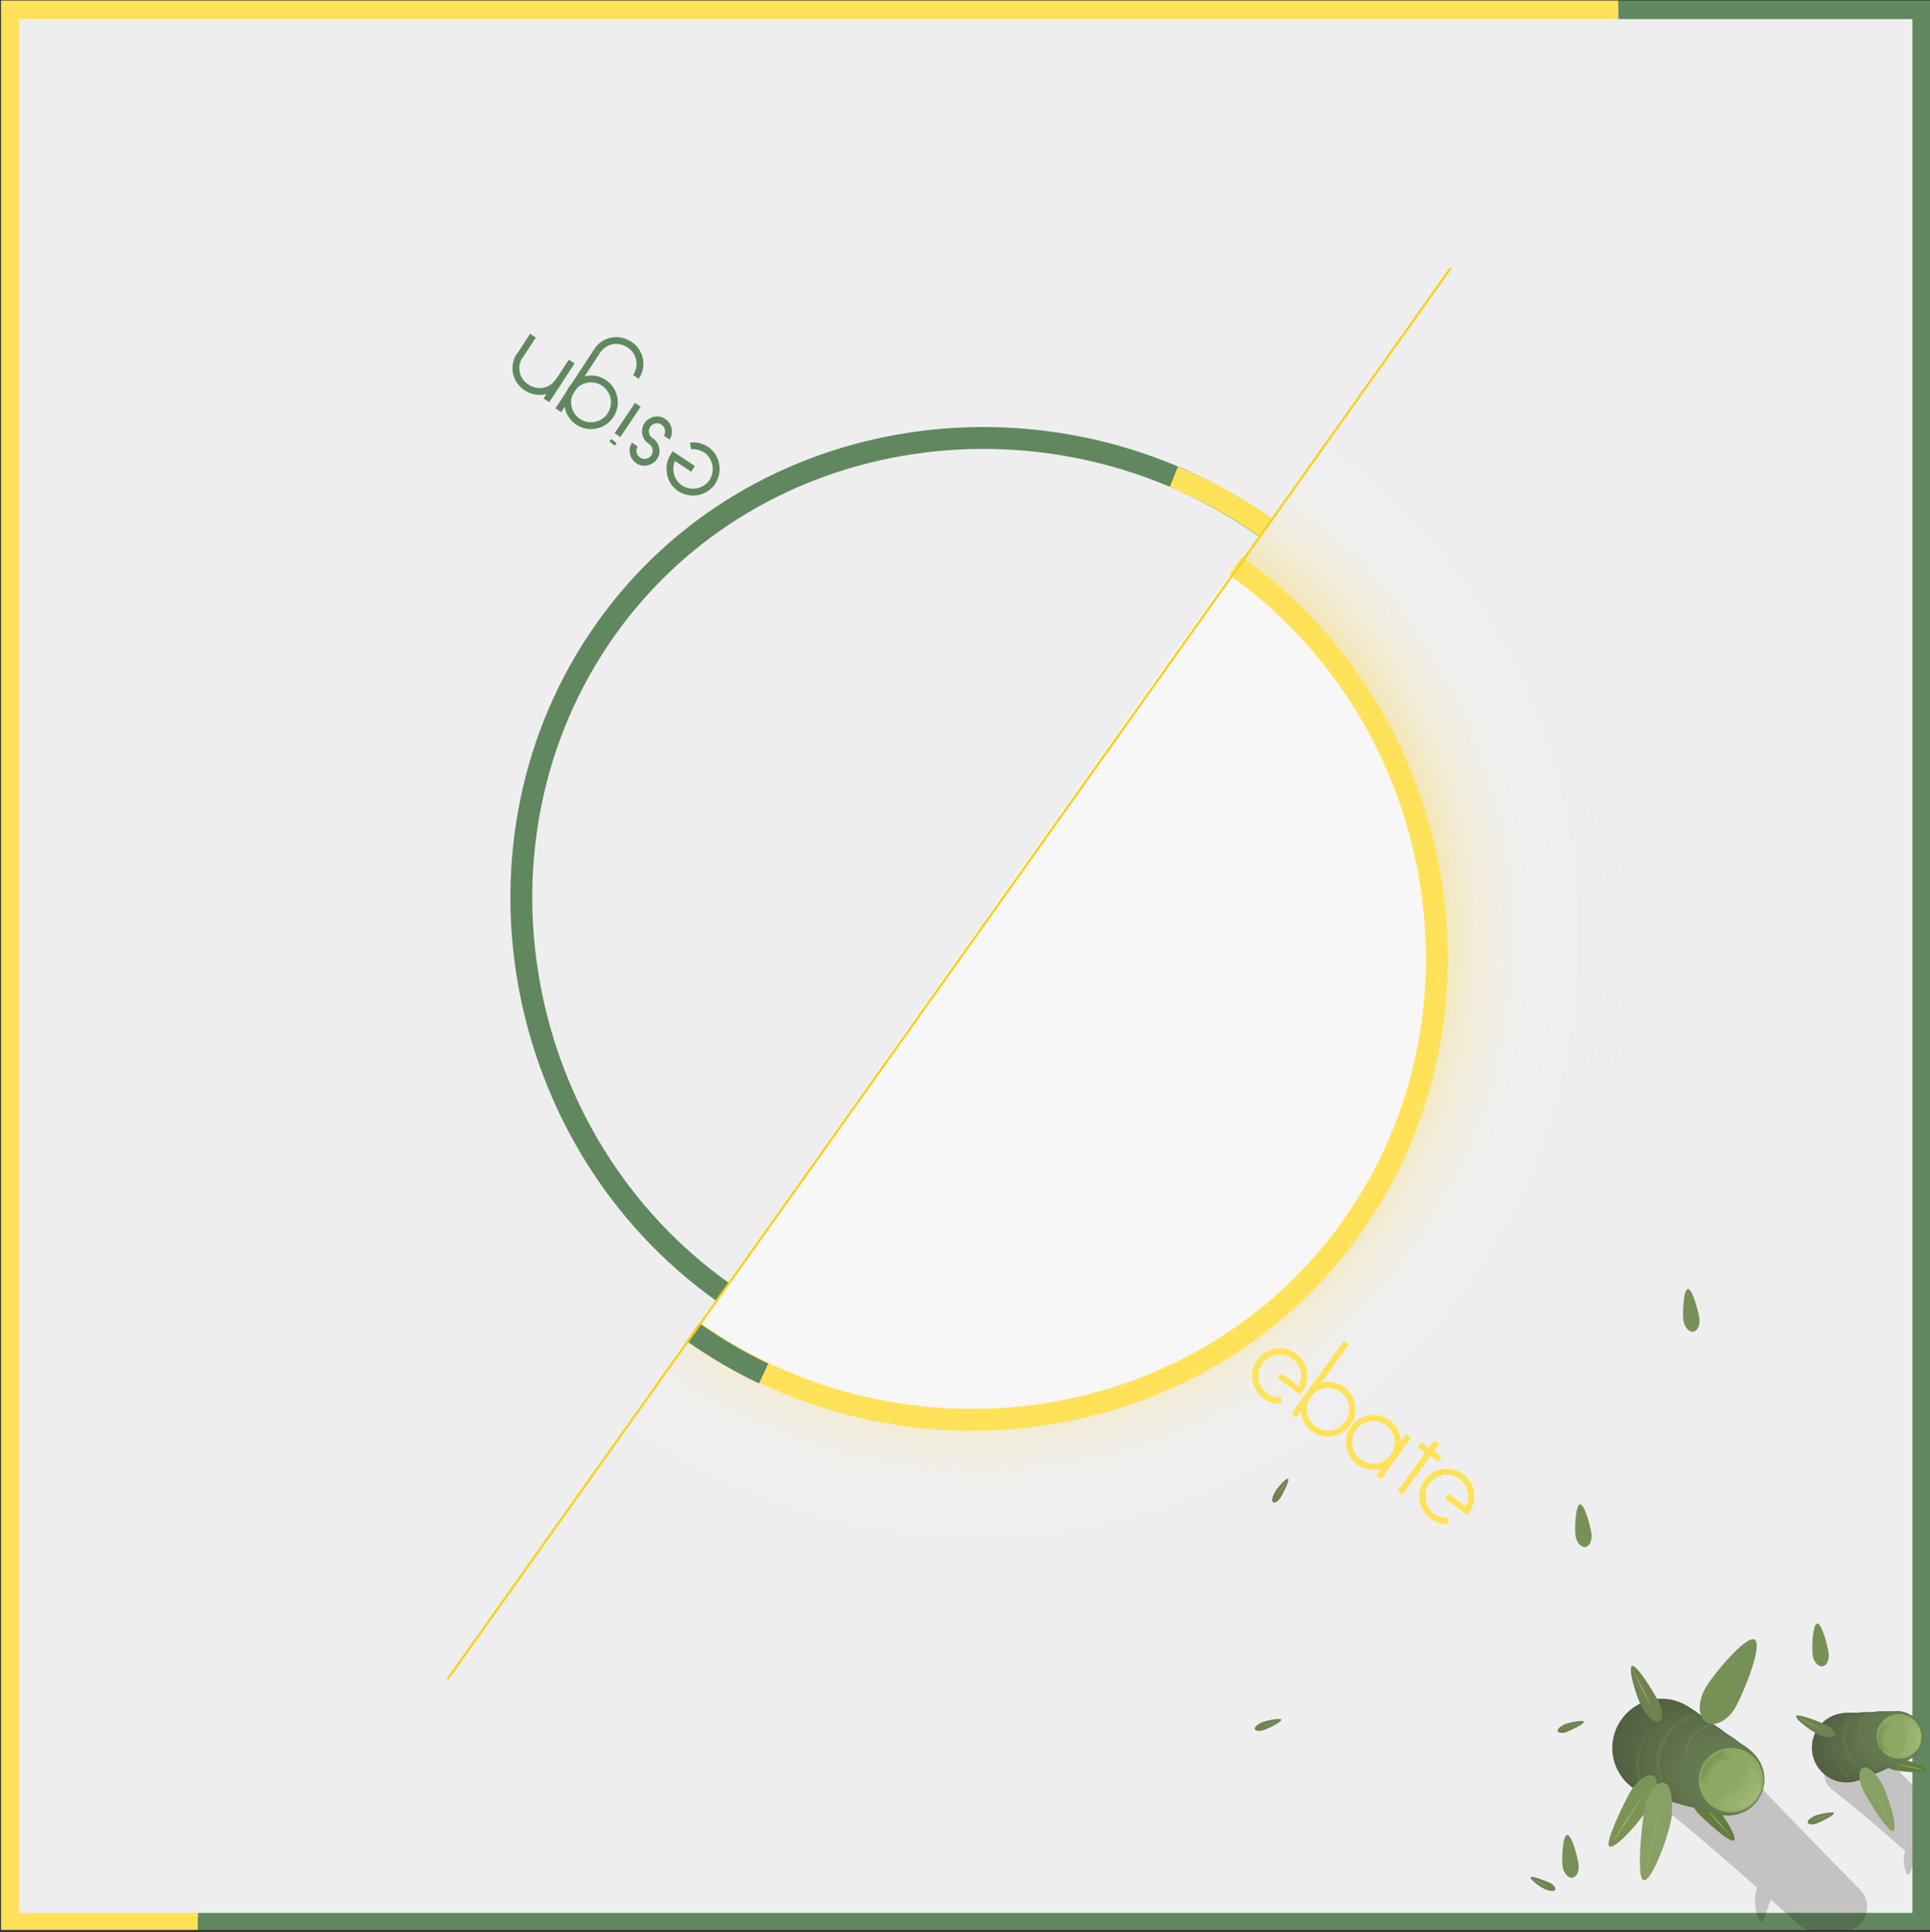 <?xml version="1.0" encoding="utf-8"?>
<!-- Generator: Adobe Illustrator 21.1.0, SVG Export Plug-In . SVG Version: 6.00 Build 0)  -->
<svg version="1.1" xmlns="http://www.w3.org/2000/svg" xmlns:xlink="http://www.w3.org/1999/xlink" x="0px" y="0px"
	 viewBox="0 0 388.2 388.5" style="enable-background:new 0 0 388.2 388.5;" xml:space="preserve">
<rect x="0" y="0" width="388.2" height="388.5" fill="#333333" stroke="none"/>
<style type="text/css">
	.st0{fill:#B3B3B4;}
	.st1{fill:#F5F6F1;}
	.st2{fill:#DADBDB;}
	.st3{fill:#FFFFFF;}
	.st4{fill:#231815;}
	.st5{fill:none;}
	.st6{fill-rule:evenodd;clip-rule:evenodd;fill:#231815;}
	.st7{fill:#231815;stroke:#231815;stroke-width:0.259;stroke-miterlimit:10;}
	.st8{fill:#231815;stroke:#231815;stroke-width:0.432;stroke-miterlimit:10;}
	.st9{fill:#231815;stroke:#231815;stroke-width:0.199;stroke-miterlimit:10;}
	.st10{clip-path:url(#SVGID_2_);}
	.st11{clip-path:url(#SVGID_2_);fill:#231815;}
	.st12{clip-path:url(#SVGID_2_);fill:#FFFFFF;}
	.st13{fill:#231815;stroke:#231815;stroke-width:0.216;stroke-miterlimit:10;}
	.st14{fill:#E1DCD3;}
	.st15{fill:none;stroke:#CBCBCB;stroke-width:2.137;stroke-miterlimit:10;}
	.st16{fill:none;stroke:#CBCBCB;stroke-width:0.801;stroke-miterlimit:10;}
	.st17{fill:none;stroke:#808080;stroke-width:2.137;stroke-miterlimit:10;}
	.st18{fill:#808080;}
	.st19{fill:none;stroke:#808080;stroke-width:0.534;stroke-miterlimit:10;}
	.st20{fill:none;stroke:#1A1A1A;stroke-width:0.44;stroke-miterlimit:10;}
	.st21{fill:#E1DED8;}
	.st22{fill:#F6D67F;}
	.st23{fill:#E40012;}
	.st24{fill:#E4A220;}
	.st25{fill:none;stroke:#E40012;stroke-width:1.789;stroke-miterlimit:10;}
	.st26{opacity:0.6;}
	.st27{fill:none;stroke:#FFFFFF;stroke-width:1.789;stroke-miterlimit:10;}
	.st28{clip-path:url(#SVGID_4_);}
	.st29{fill:#9D9D9E;}
	.st30{fill:none;stroke:#9D9D9E;stroke-width:0.716;stroke-linecap:round;stroke-linejoin:round;stroke-miterlimit:10;}
	.st31{clip-path:url(#SVGID_8_);fill:#CD191B;}
	.st32{fill:none;stroke:#9D9D9E;stroke-width:0.358;stroke-linecap:round;stroke-linejoin:round;stroke-miterlimit:10;}
	.st33{clip-path:url(#SVGID_10_);}
	.st34{clip-path:url(#SVGID_14_);fill:#CD191B;}
	.st35{fill:#7EBEAB;}
	.st36{fill:#EC6D71;}
	.st37{fill:#00A497;}
	.st38{fill:#A25768;}
	.st39{fill:#ABCED8;}
	.st40{fill:url(#SVGID_17_);}
	.st41{fill:url(#SVGID_18_);}
	.st42{fill:url(#SVGID_19_);}
	.st43{fill:url(#SVGID_20_);}
	.st44{fill:url(#SVGID_21_);}
	.st45{fill:url(#SVGID_22_);}
	.st46{fill:url(#SVGID_23_);}
	.st47{fill:url(#SVGID_24_);}
	.st48{fill:url(#SVGID_25_);}
	.st49{fill:url(#SVGID_26_);}
	.st50{fill:url(#SVGID_27_);}
	.st51{fill:url(#SVGID_28_);}
	.st52{fill:url(#SVGID_29_);}
	.st53{fill:url(#SVGID_30_);}
	.st54{fill:url(#SVGID_31_);}
	.st55{fill:url(#SVGID_32_);}
	.st56{fill:url(#SVGID_33_);}
	.st57{fill:url(#SVGID_34_);}
	.st58{fill:url(#SVGID_35_);}
	.st59{fill:url(#SVGID_36_);}
	.st60{fill:url(#SVGID_37_);}
	.st61{fill:url(#SVGID_38_);}
	.st62{fill:url(#SVGID_39_);}
	.st63{fill:url(#SVGID_40_);}
	.st64{fill:url(#SVGID_41_);}
	.st65{fill:url(#SVGID_42_);}
	.st66{fill:url(#SVGID_43_);}
	.st67{fill:url(#SVGID_44_);}
	.st68{fill:url(#SVGID_45_);}
	.st69{fill:url(#SVGID_46_);}
	.st70{fill:url(#SVGID_47_);}
	.st71{fill:url(#SVGID_48_);}
	.st72{fill:url(#SVGID_49_);}
	.st73{fill:url(#SVGID_50_);}
	.st74{fill:url(#SVGID_51_);}
	.st75{fill:url(#SVGID_52_);}
	.st76{fill:url(#SVGID_53_);}
	.st77{fill:url(#SVGID_54_);}
	.st78{fill:url(#SVGID_55_);}
	.st79{fill:url(#SVGID_56_);}
	.st80{fill:url(#SVGID_57_);}
	.st81{fill:url(#SVGID_58_);}
	.st82{fill:url(#SVGID_59_);}
	.st83{fill:url(#SVGID_60_);}
	.st84{fill:url(#SVGID_61_);}
	.st85{fill:url(#SVGID_62_);}
	.st86{fill:url(#SVGID_63_);}
	.st87{fill:url(#SVGID_64_);}
	.st88{fill:url(#SVGID_65_);}
	.st89{fill:url(#SVGID_66_);}
	.st90{fill:url(#SVGID_67_);}
	.st91{fill:url(#SVGID_68_);}
	.st92{fill:url(#SVGID_69_);}
	.st93{fill:url(#SVGID_70_);}
	.st94{fill:url(#SVGID_71_);}
	.st95{fill:url(#SVGID_72_);}
	.st96{fill:url(#SVGID_73_);}
	.st97{fill:url(#SVGID_74_);}
	.st98{fill:url(#SVGID_75_);}
	.st99{fill:url(#SVGID_76_);}
	.st100{fill:url(#SVGID_77_);}
	.st101{fill:url(#SVGID_78_);}
	.st102{fill:url(#SVGID_79_);}
	.st103{fill:url(#SVGID_80_);}
	.st104{fill:url(#SVGID_81_);}
	.st105{fill:url(#SVGID_82_);}
	.st106{fill:url(#SVGID_83_);}
	.st107{fill:url(#SVGID_84_);}
	.st108{fill:url(#SVGID_85_);}
	.st109{fill:url(#SVGID_86_);}
	.st110{fill:url(#SVGID_87_);}
	.st111{fill:url(#SVGID_88_);}
	.st112{fill:url(#SVGID_89_);}
	.st113{fill:url(#SVGID_90_);}
	.st114{fill:url(#SVGID_91_);}
	.st115{fill:url(#SVGID_92_);}
	.st116{fill:url(#SVGID_93_);}
	.st117{fill:url(#SVGID_94_);}
	.st118{fill:#EAE8DE;}
	.st119{clip-path:url(#SVGID_96_);}
	.st120{opacity:0.2;clip-path:url(#SVGID_102_);}
	.st121{clip-path:url(#SVGID_102_);fill:#F3F3F3;}
	.st122{clip-path:url(#SVGID_102_);fill:#DCDDDD;}
	.st123{clip-path:url(#SVGID_102_);fill:#EEEEEF;}
	.st124{clip-path:url(#SVGID_102_);fill:#FFFFFF;}
	.st125{opacity:0.4;clip-path:url(#SVGID_102_);}
	.st126{fill:#595757;}
	.st127{fill:url(#SVGID_103_);}
	.st128{fill:url(#SVGID_104_);}
	.st129{fill:url(#SVGID_105_);}
	.st130{fill:url(#SVGID_106_);}
	.st131{fill:url(#SVGID_107_);}
	.st132{fill:url(#SVGID_108_);}
	.st133{fill:url(#SVGID_109_);}
	.st134{fill:url(#SVGID_110_);}
	.st135{fill:url(#SVGID_111_);}
	.st136{fill:url(#SVGID_112_);}
	.st137{fill:url(#SVGID_113_);}
	.st138{fill:url(#SVGID_114_);}
	.st139{fill:url(#SVGID_115_);}
	.st140{fill:url(#SVGID_116_);}
	.st141{fill:url(#SVGID_117_);}
	.st142{fill:url(#SVGID_118_);}
	.st143{fill:url(#SVGID_119_);}
	.st144{fill:url(#SVGID_120_);}
	.st145{fill:url(#SVGID_121_);}
	.st146{fill:url(#SVGID_122_);}
	.st147{fill:url(#SVGID_123_);}
	.st148{fill:url(#SVGID_124_);}
	.st149{fill:url(#SVGID_125_);}
	.st150{fill:url(#SVGID_126_);}
	.st151{fill:url(#SVGID_127_);}
	.st152{fill:url(#SVGID_128_);}
	.st153{fill:url(#SVGID_129_);}
	.st154{fill:url(#SVGID_130_);}
	.st155{fill:url(#SVGID_131_);}
	.st156{fill:url(#SVGID_132_);}
	.st157{fill:url(#SVGID_133_);}
	.st158{fill:url(#SVGID_134_);}
	.st159{fill:url(#SVGID_135_);}
	.st160{fill:url(#SVGID_136_);}
	.st161{fill:url(#SVGID_137_);}
	.st162{fill:url(#SVGID_138_);}
	.st163{fill:url(#SVGID_139_);}
	.st164{fill:url(#SVGID_140_);}
	.st165{fill:url(#SVGID_141_);}
	.st166{fill:url(#SVGID_142_);}
	.st167{fill:url(#SVGID_143_);}
	.st168{fill:url(#SVGID_144_);}
	.st169{fill:url(#SVGID_145_);}
	.st170{fill:url(#SVGID_146_);}
	.st171{fill:url(#SVGID_147_);}
	.st172{fill:url(#SVGID_148_);}
	.st173{fill:url(#SVGID_149_);}
	.st174{fill:url(#SVGID_150_);}
	.st175{fill:url(#SVGID_151_);}
	.st176{fill:url(#SVGID_152_);}
	.st177{fill:url(#SVGID_153_);}
	.st178{fill:url(#SVGID_154_);}
	.st179{fill:url(#SVGID_155_);}
	.st180{fill:url(#SVGID_156_);}
	.st181{fill:url(#SVGID_157_);}
	.st182{fill:url(#SVGID_158_);}
	.st183{fill:url(#SVGID_159_);}
	.st184{fill:url(#SVGID_160_);}
	.st185{fill:url(#SVGID_161_);}
	.st186{fill:url(#SVGID_162_);}
	.st187{fill:url(#SVGID_163_);}
	.st188{fill:url(#SVGID_164_);}
	.st189{fill:#9E4747;}
	.st190{fill:#482828;}
	.st191{fill:#824344;}
	.st192{fill:#582424;}
	.st193{fill:#DB8282;}
	.st194{fill:#691B1C;}
	.st195{fill:#693636;}
	.st196{fill:#C07374;}
	.st197{fill:#C23A39;}
	.st198{fill:#DB6563;}
	.st199{fill:#151111;}
	.st200{fill:#4B2524;}
	.st201{fill:#5F4141;}
	.st202{fill:#090909;}
	.st203{fill:#581A1A;}
	.st204{fill:#724344;}
	.st205{fill:#7C2F2D;}
	.st206{fill:#A35C5A;}
	.st207{fill:#221B1B;}
	.st208{fill:#3E2524;}
	.st209{fill:#1A1A1A;}
	.st210{fill:#181212;}
	.st211{clip-path:url(#SVGID_102_);}
	.st212{fill:#888888;}
	.st213{clip-path:url(#SVGID_102_);fill:#595757;}
	.st214{opacity:0.2;clip-path:url(#SVGID_102_);fill:url(#SVGID_165_);}
	.st215{opacity:0.3;clip-path:url(#SVGID_102_);fill:url(#SVGID_166_);}
	.st216{opacity:0.9;clip-path:url(#SVGID_102_);fill:url(#SVGID_167_);}
	.st217{opacity:0.9;clip-path:url(#SVGID_102_);fill:url(#SVGID_168_);}
	.st218{opacity:0.3;clip-path:url(#SVGID_102_);fill:url(#SVGID_169_);}
	.st219{clip-path:url(#SVGID_102_);fill:#AF8A6D;}
	.st220{clip-path:url(#SVGID_102_);fill:#846B58;}
	.st221{clip-path:url(#SVGID_102_);fill:#231815;}
	.st222{clip-path:url(#SVGID_102_);fill:#675548;}
	.st223{clip-path:url(#SVGID_102_);fill:#9A7C65;}
	.st224{clip-path:url(#SVGID_102_);fill:#443A35;}
	.st225{clip-path:url(#SVGID_102_);fill:#816956;}
	.st226{opacity:0.3;clip-path:url(#SVGID_102_);fill:#231815;}
	.st227{clip-path:url(#SVGID_102_);fill:#EFD9A2;}
	.st228{fill:#516141;}
	.st229{fill:#526242;}
	.st230{fill:#536343;}
	.st231{fill:#546543;}
	.st232{fill:#556644;}
	.st233{fill:#566745;}
	.st234{fill:#576846;}
	.st235{fill:#586946;}
	.st236{fill:#596B47;}
	.st237{fill:#5A6C48;}
	.st238{fill:#5B6D49;}
	.st239{fill:#5C6E49;}
	.st240{fill:#5D6F4A;}
	.st241{fill:#5E704B;}
	.st242{fill:#5F724C;}
	.st243{fill:#60734C;}
	.st244{fill:#61744D;}
	.st245{fill:#62754E;}
	.st246{fill:#63764F;}
	.st247{fill:#64784F;}
	.st248{fill:#657950;}
	.st249{fill:#667A51;}
	.st250{clip-path:url(#SVGID_102_);fill:#E9E4E2;}
	.st251{clip-path:url(#SVGID_102_);fill:#DCDBD5;}
	.st252{clip-path:url(#SVGID_102_);fill:#E5E4E5;}
	.st253{clip-path:url(#SVGID_102_);fill:#877F83;}
	.st254{fill:#F7FCFE;}
	.st255{fill:#585857;}
	.st256{clip-path:url(#SVGID_102_);fill:none;stroke:#47494D;stroke-width:0.261;stroke-miterlimit:10;}
	.st257{fill:#727171;}
	.st258{clip-path:url(#SVGID_102_);fill:#727171;}
	.st259{clip-path:url(#SVGID_102_);fill:#9FA0A0;}
	.st260{clip-path:url(#SVGID_102_);fill:#47494D;}
	
		.st261{clip-path:url(#SVGID_102_);fill:none;stroke:#373C3C;stroke-width:0.522;stroke-linecap:round;stroke-linejoin:round;stroke-miterlimit:10;}
	
		.st262{clip-path:url(#SVGID_102_);fill:none;stroke:#983C3D;stroke-width:0.522;stroke-linecap:round;stroke-linejoin:round;stroke-miterlimit:10;}
	.st263{clip-path:url(#SVGID_171_);}
	.st264{fill:#EEEEEF;}
	.st265{opacity:0.5;}
	.st266{clip-path:url(#SVGID_173_);fill:url(#SVGID_174_);}
	.st267{fill:#F7F7F7;stroke:#FFE259;stroke-width:4.402;stroke-miterlimit:10;}
	.st268{fill:none;stroke:#61875F;stroke-width:4.402;stroke-miterlimit:10;}
	.st269{fill:#DDDD7F;stroke:#FFE259;stroke-width:4.402;stroke-miterlimit:10;}
	.st270{fill:#FFE259;stroke:#61875F;stroke-width:4.402;stroke-miterlimit:10;}
	.st271{fill:none;stroke:#FCCF14;stroke-width:0.44;stroke-miterlimit:10;}
	.st272{fill:none;stroke:#61875F;stroke-width:3.861;stroke-miterlimit:10;}
	.st273{fill:none;stroke:#FFE259;stroke-width:3.861;stroke-miterlimit:10;}
	.st274{fill:none;stroke:#FFE259;stroke-width:1.235;stroke-miterlimit:10;}
	.st275{fill:none;stroke:#61875F;stroke-width:1.374;stroke-miterlimit:10;}
	.st276{opacity:0.2;fill:#231815;}
	.st277{fill:#657C40;}
	.st278{fill:#90AA6B;}
	.st279{fill:#769156;}
	.st280{opacity:0.1;fill:#AAC180;}
	.st281{fill:#8CA863;}
	.st282{opacity:0.2;fill:#AAC180;}
	.st283{opacity:0.3;fill:#AAC180;}
	.st284{opacity:0.2;fill:#6E7F47;}
	.st285{opacity:0.3;fill:#6E7F47;}
	.st286{fill:#7B9354;}
	.st287{fill:#87A064;}
	.st288{fill:#6F8250;}
	.st289{clip-path:url(#SVGID_176_);}
	.st290{clip-path:url(#SVGID_178_);fill:url(#SVGID_179_);}
	.st291{clip-path:url(#SVGID_181_);fill:#E1DCD3;}
	.st292{clip-path:url(#SVGID_181_);}
	.st293{opacity:0.2;}
	.st294{fill:#995C42;}
	
		.st295{opacity:0.2;fill:none;stroke:#000000;stroke-width:1.994;stroke-linecap:round;stroke-linejoin:round;stroke-miterlimit:10;}
	.st296{fill:#8EA095;}
	.st297{opacity:0.3;fill:#525653;}
	.st298{opacity:0.1;fill:#78827B;}
	.st299{fill:none;stroke:#444945;stroke-width:1.353;stroke-miterlimit:10;}
	.st300{opacity:0.5;fill:#6E8473;}
	.st301{fill:#616B63;}
	.st302{fill:#BAC6BE;}
	.st303{fill:none;stroke:#995C42;stroke-width:1.994;stroke-linecap:round;stroke-linejoin:round;stroke-miterlimit:10;}
	.st304{fill:#262626;}
	.st305{fill:#ECECEB;}
	.st306{fill:#98B1AA;}
	.st307{fill:#798A92;}
	.st308{opacity:0.8;}
	.st309{clip-path:url(#SVGID_183_);fill:#E61E29;}
	.st310{fill:#3EA6D5;}
	.st311{opacity:0.67;}
	.st312{clip-path:url(#SVGID_187_);fill:#E61E29;}
	.st313{clip-path:url(#SVGID_189_);}
	.st314{fill:#43A9D6;}
	.st315{opacity:0.48;clip-path:url(#SVGID_191_);}
	.st316{fill:#E61E29;}
	.st317{clip-path:url(#SVGID_193_);}
	.st318{clip-path:url(#SVGID_195_);}
	.st319{opacity:7.000700e-02;}
	.st320{clip-path:url(#SVGID_197_);fill:#F7F7F7;}
	.st321{opacity:0.1;}
	.st322{clip-path:url(#SVGID_199_);fill:#F7F7F7;}
	.st323{fill:#F7F7F7;}
	.st324{clip-path:url(#SVGID_201_);fill:#E61E29;}
	.st325{clip-path:url(#SVGID_203_);}
	.st326{opacity:0.48;clip-path:url(#SVGID_205_);}
	.st327{clip-path:url(#SVGID_207_);}
	.st328{fill:#586A8F;}
	.st329{fill:#8A989B;}
	.st330{fill:#5997B8;}
	.st331{opacity:0.89;}
	.st332{fill:#EFEDDE;}
	.st333{opacity:0.5;clip-path:url(#SVGID_215_);}
	.st334{opacity:0.6;fill:#FFFFFF;stroke:#FFFFFF;stroke-width:0.207;stroke-miterlimit:10;}
	.st335{opacity:0.53;}
	.st336{clip-path:url(#SVGID_217_);}
	.st337{clip-path:url(#SVGID_219_);fill:#FFFFFF;stroke:#FFFFFF;stroke-width:0.829;stroke-miterlimit:10;}
	.st338{fill:#FFFFFF;stroke:#FFFFFF;stroke-width:0.207;stroke-miterlimit:10;}
	.st339{clip-path:url(#SVGID_221_);}
	.st340{clip-path:url(#SVGID_223_);fill:#FFFFFF;stroke:#FFFFFF;stroke-width:0.829;stroke-miterlimit:10;}
	.st341{opacity:0.59;}
	.st342{clip-path:url(#SVGID_225_);}
	.st343{clip-path:url(#SVGID_227_);fill:#FFFFFF;stroke:#FFFFFF;stroke-width:0.829;stroke-miterlimit:10;}
	.st344{opacity:0.4;fill:#FFFFFF;stroke:#FFFFFF;stroke-width:0.207;stroke-miterlimit:10;}
	.st345{clip-path:url(#SVGID_229_);}
	.st346{clip-path:url(#SVGID_231_);fill:#FFFFFF;stroke:#FFFFFF;stroke-width:0.829;stroke-miterlimit:10;}
	.st347{clip-path:url(#SVGID_233_);}
	.st348{clip-path:url(#SVGID_235_);fill:#FFFFFF;stroke:#FFFFFF;stroke-width:0.829;stroke-miterlimit:10;}
	.st349{opacity:0.51;}
	.st350{clip-path:url(#SVGID_237_);}
	.st351{clip-path:url(#SVGID_239_);fill:#FFFFFF;stroke:#FFFFFF;stroke-width:0.829;stroke-miterlimit:10;}
	.st352{opacity:0.56;}
	.st353{clip-path:url(#SVGID_241_);}
	.st354{clip-path:url(#SVGID_243_);fill:#FFFFFF;stroke:#FFFFFF;stroke-width:0.829;stroke-miterlimit:10;}
	.st355{fill:#FFFFFF;stroke:#FFFFFF;stroke-width:0.829;stroke-miterlimit:10;}
	.st356{opacity:0.6;fill:#FFFFFF;stroke:#FFFFFF;stroke-width:0.829;stroke-miterlimit:10;}
	.st357{clip-path:url(#SVGID_245_);}
	.st358{clip-path:url(#SVGID_247_);fill:#FFFFFF;stroke:#FFFFFF;stroke-width:0.829;stroke-miterlimit:10;}
	.st359{clip-path:url(#SVGID_249_);}
	.st360{clip-path:url(#SVGID_251_);fill:#FFFFFF;stroke:#FFFFFF;stroke-width:0.829;stroke-miterlimit:10;}
	.st361{clip-path:url(#SVGID_253_);}
	.st362{clip-path:url(#SVGID_255_);fill:#FFFFFF;stroke:#FFFFFF;stroke-width:0.829;stroke-miterlimit:10;}
	.st363{opacity:0.55;}
	.st364{clip-path:url(#SVGID_257_);}
	.st365{clip-path:url(#SVGID_259_);fill:#FFFFFF;stroke:#FFFFFF;stroke-width:0.829;stroke-miterlimit:10;}
	.st366{clip-path:url(#SVGID_261_);}
	.st367{clip-path:url(#SVGID_263_);fill:#FFFFFF;stroke:#FFFFFF;stroke-width:0.829;stroke-miterlimit:10;}
	.st368{clip-path:url(#SVGID_265_);}
	.st369{clip-path:url(#SVGID_267_);fill:#FFFFFF;stroke:#FFFFFF;stroke-width:0.829;stroke-miterlimit:10;}
	.st370{opacity:0.52;}
	.st371{clip-path:url(#SVGID_269_);}
	.st372{clip-path:url(#SVGID_271_);fill:#FFFFFF;stroke:#FFFFFF;stroke-width:0.829;stroke-miterlimit:10;}
	.st373{clip-path:url(#SVGID_273_);}
	.st374{clip-path:url(#SVGID_275_);fill:#FFFFFF;stroke:#FFFFFF;stroke-width:0.829;stroke-miterlimit:10;}
	.st375{opacity:0.4;}
	.st376{opacity:0.58;}
	.st377{clip-path:url(#SVGID_277_);}
	.st378{clip-path:url(#SVGID_279_);fill:#FFFFFF;stroke:#FFFFFF;stroke-width:0.829;stroke-miterlimit:10;}
	.st379{clip-path:url(#SVGID_281_);}
	.st380{clip-path:url(#SVGID_283_);fill:#FFFFFF;stroke:#FFFFFF;stroke-width:0.829;stroke-miterlimit:10;}
	.st381{clip-path:url(#SVGID_285_);}
	.st382{clip-path:url(#SVGID_287_);fill:#FFFFFF;stroke:#FFFFFF;stroke-width:0.829;stroke-miterlimit:10;}
	.st383{fill:url(#);stroke:#69BFCD;stroke-width:6.112017e-02;stroke-miterlimit:10;}
	.st384{opacity:0.7;fill:url(#);stroke:#69BFCD;stroke-width:6.112017e-02;stroke-miterlimit:10;}
	.st385{fill:none;stroke:#69BFCD;stroke-width:0.611;stroke-miterlimit:10;}
	.st386{opacity:0.6;fill:url(#);stroke:#69BFCD;stroke-width:6.112017e-02;stroke-miterlimit:10;}
	.st387{opacity:0.4;fill:url(#);stroke:#69BFCD;stroke-width:6.112017e-02;stroke-miterlimit:10;}
	.st388{fill:#EFEDDE;stroke:#8A989B;stroke-width:0.611;stroke-miterlimit:10;}
	.st389{opacity:0.9;fill:url(#);stroke:#69BFCD;stroke-width:6.112017e-02;stroke-miterlimit:10;}
	.st390{opacity:0.8;fill:url(#);stroke:#69BFCD;stroke-width:6.112017e-02;stroke-miterlimit:10;}
	.st391{fill:none;stroke:#EAB429;stroke-width:0.91;stroke-miterlimit:10;}
	.st392{fill:#EAB429;}
	.st393{opacity:0.7;}
	.st394{fill-rule:evenodd;clip-rule:evenodd;fill:#EAB429;}
	.st395{opacity:0.3;fill:#5997B8;}
	.st396{fill:#5C5D5D;}
	.st397{opacity:0.8;fill:#5C5D5D;}
	.st398{opacity:0.9;}
	.st399{fill:none;stroke:#69BFCD;stroke-width:1.711;stroke-miterlimit:10;}
	.st400{fill:#F0EEDF;}
	.st401{fill:#F0EEE0;}
	.st402{fill:#F1EFE1;}
	.st403{fill:#F1EFE2;}
	.st404{fill:#F2F0E3;}
	.st405{fill:#F3F1E4;}
	.st406{fill:#F3F1E5;}
	.st407{fill:#F4F2E5;}
	.st408{fill:#F4F2E6;}
	.st409{fill:#F5F3E7;}
	.st410{fill:#F6F4E8;}
	.st411{fill:#F6F4E9;}
	.st412{fill:#F7F5EA;}
	.st413{fill:#F7F5EB;}
	.st414{fill:#F8F6EC;}
	.st415{clip-path:url(#SVGID_289_);}
	.st416{opacity:0.6;fill:#FFFFFF;stroke:#FFFFFF;stroke-width:0.16;stroke-miterlimit:10;}
	.st417{clip-path:url(#SVGID_291_);}
	.st418{clip-path:url(#SVGID_293_);fill:#FFFFFF;stroke:#FFFFFF;stroke-width:0.64;stroke-miterlimit:10;}
	.st419{fill:#FFFFFF;stroke:#FFFFFF;stroke-width:0.16;stroke-miterlimit:10;}
	.st420{clip-path:url(#SVGID_295_);}
	.st421{clip-path:url(#SVGID_297_);fill:#FFFFFF;stroke:#FFFFFF;stroke-width:0.64;stroke-miterlimit:10;}
	.st422{clip-path:url(#SVGID_299_);}
	.st423{clip-path:url(#SVGID_301_);fill:#FFFFFF;stroke:#FFFFFF;stroke-width:0.64;stroke-miterlimit:10;}
	.st424{opacity:0.4;fill:#FFFFFF;stroke:#FFFFFF;stroke-width:0.16;stroke-miterlimit:10;}
	.st425{clip-path:url(#SVGID_303_);}
	.st426{clip-path:url(#SVGID_305_);fill:#FFFFFF;stroke:#FFFFFF;stroke-width:0.64;stroke-miterlimit:10;}
	.st427{clip-path:url(#SVGID_307_);}
	.st428{clip-path:url(#SVGID_309_);fill:#FFFFFF;stroke:#FFFFFF;stroke-width:0.64;stroke-miterlimit:10;}
	.st429{clip-path:url(#SVGID_311_);}
	.st430{clip-path:url(#SVGID_313_);fill:#FFFFFF;stroke:#FFFFFF;stroke-width:0.64;stroke-miterlimit:10;}
	.st431{clip-path:url(#SVGID_315_);}
	.st432{clip-path:url(#SVGID_317_);fill:#FFFFFF;stroke:#FFFFFF;stroke-width:0.64;stroke-miterlimit:10;}
	.st433{fill:#FFFFFF;stroke:#FFFFFF;stroke-width:0.64;stroke-miterlimit:10;}
	.st434{clip-path:url(#SVGID_319_);}
	.st435{clip-path:url(#SVGID_321_);fill:#FFFFFF;stroke:#FFFFFF;stroke-width:0.64;stroke-miterlimit:10;}
	.st436{clip-path:url(#SVGID_323_);}
	.st437{clip-path:url(#SVGID_325_);fill:#FFFFFF;stroke:#FFFFFF;stroke-width:0.64;stroke-miterlimit:10;}
	.st438{clip-path:url(#SVGID_327_);}
	.st439{clip-path:url(#SVGID_329_);fill:#FFFFFF;stroke:#FFFFFF;stroke-width:0.64;stroke-miterlimit:10;}
	.st440{clip-path:url(#SVGID_331_);}
	.st441{clip-path:url(#SVGID_333_);fill:#FFFFFF;stroke:#FFFFFF;stroke-width:0.64;stroke-miterlimit:10;}
	.st442{clip-path:url(#SVGID_335_);}
	.st443{clip-path:url(#SVGID_337_);fill:#FFFFFF;stroke:#FFFFFF;stroke-width:0.64;stroke-miterlimit:10;}
	.st444{clip-path:url(#SVGID_339_);}
	.st445{clip-path:url(#SVGID_341_);fill:#FFFFFF;stroke:#FFFFFF;stroke-width:0.64;stroke-miterlimit:10;}
	.st446{clip-path:url(#SVGID_343_);}
	.st447{clip-path:url(#SVGID_345_);fill:#FFFFFF;stroke:#FFFFFF;stroke-width:0.64;stroke-miterlimit:10;}
	.st448{clip-path:url(#SVGID_347_);}
	.st449{clip-path:url(#SVGID_349_);fill:#FFFFFF;stroke:#FFFFFF;stroke-width:0.64;stroke-miterlimit:10;}
	.st450{clip-path:url(#SVGID_351_);}
	.st451{clip-path:url(#SVGID_353_);fill:#FFFFFF;stroke:#FFFFFF;stroke-width:0.64;stroke-miterlimit:10;}
	.st452{clip-path:url(#SVGID_355_);}
	.st453{clip-path:url(#SVGID_357_);fill:#FFFFFF;stroke:#FFFFFF;stroke-width:0.64;stroke-miterlimit:10;}
	.st454{clip-path:url(#SVGID_359_);}
	.st455{clip-path:url(#SVGID_361_);fill:#FFFFFF;stroke:#FFFFFF;stroke-width:0.64;stroke-miterlimit:10;}
	.st456{fill:#E3A02F;}
	.st457{opacity:7.000000e-02;}
	.st458{opacity:0.35;}
	.st459{opacity:0.6;fill:none;stroke:#FFFFFF;stroke-width:0.32;stroke-miterlimit:10;}
	.st460{fill:none;stroke:#FFFFFF;stroke-width:0.32;stroke-miterlimit:10;}
	.st461{opacity:0.6;fill:#EAB429;}
	.st462{opacity:0.6;fill:#42ADE3;}
	.st463{clip-path:url(#SVGID_363_);fill:none;stroke:#009FE8;stroke-width:3.198;stroke-miterlimit:10;}
	.st464{clip-path:url(#SVGID_367_);fill:none;stroke:#009FE8;stroke-width:3.198;stroke-miterlimit:10;}
	.st465{clip-path:url(#SVGID_369_);}
	.st466{fill:#3F4242;}
	.st467{fill:#1E1F1F;}
	.st468{fill:none;stroke:#B8A46F;stroke-width:0.284;stroke-miterlimit:10;}
	.st469{fill:none;stroke:#B8A46F;stroke-width:0.284;stroke-miterlimit:10;stroke-dasharray:0.568,1.704;}
	.st470{fill:none;stroke:#B8A46F;stroke-width:0.284;stroke-miterlimit:10;stroke-dasharray:0.568,2.84;}
	.st471{fill:none;stroke:#B8A46F;stroke-width:0.284;stroke-miterlimit:10;stroke-dasharray:0.55,2.751;}
	.st472{fill:none;stroke:#B8A46F;stroke-width:0.284;stroke-miterlimit:10;stroke-dasharray:0.578,2.891;}
	.st473{fill:none;stroke:#B8A46F;stroke-width:0.284;stroke-miterlimit:10;stroke-dasharray:0.577,1.73;}
	.st474{fill:none;stroke:#B8A46F;stroke-width:0.12;stroke-miterlimit:10;}
	.st475{fill:none;stroke:#B8A46F;stroke-width:0.568;stroke-miterlimit:10;}
	.st476{fill:none;stroke:url(#SVGID_370_);stroke-width:1.136;stroke-miterlimit:10;}
	.st477{fill:none;stroke:#B8A46F;stroke-width:1.136;stroke-miterlimit:10;}
	.st478{fill:none;stroke:#B8A46F;stroke-width:0.147;stroke-miterlimit:10;}
	.st479{fill:none;stroke:#B8A46F;stroke-width:0.586;stroke-miterlimit:10;}
	.st480{fill:none;stroke:#B8A46F;stroke-width:0.586;stroke-miterlimit:10;}
	.st481{fill:none;stroke:#B8A46F;stroke-width:0.586;stroke-miterlimit:10;stroke-dasharray:0.562,1.125;}
	.st482{fill:none;stroke:#B8A46F;stroke-width:0.586;stroke-miterlimit:10;stroke-dasharray:0.575,1.151;}
	.st483{fill:none;stroke:#B8A46F;stroke-width:0.586;stroke-miterlimit:10;stroke-dasharray:0.569,1.707;}
	.st484{fill:none;stroke:#B8A46F;stroke-width:0.586;stroke-miterlimit:10;stroke-dasharray:0.575,1.726;}
	.st485{fill:none;stroke:#B8A46F;stroke-width:0.586;stroke-miterlimit:10;stroke-dasharray:0.566,1.131;}
	.st486{fill:none;stroke:#B8A46F;stroke-width:0.586;stroke-miterlimit:10;stroke-dasharray:0.589,1.178;}
	.st487{fill:none;stroke:#B8A46F;stroke-width:0.586;stroke-miterlimit:10;stroke-dasharray:1.116,0.558;}
	.st488{fill:none;stroke:#B8A46F;stroke-width:0.586;stroke-miterlimit:10;stroke-dasharray:0.576,1.151;}
	.st489{fill:none;stroke:#B8A46F;stroke-width:0.586;stroke-miterlimit:10;stroke-dasharray:1.076,0.538;}
	.st490{fill:none;stroke:#B8A46F;stroke-width:0.586;stroke-miterlimit:10;stroke-dasharray:0.535,1.07;}
	.st491{fill:none;stroke:#E61F19;stroke-width:0.19;}
	.st492{fill:none;stroke:#9E9E9F;stroke-width:0.381;stroke-miterlimit:10;}
	.st493{fill:none;stroke:#9E9E9F;stroke-width:0.19;stroke-miterlimit:10;}
	
		.st494{opacity:0.7;fill:none;stroke:#EC7A7A;stroke-width:6.311753e-02;stroke-linecap:round;stroke-linejoin:round;stroke-miterlimit:10;}
	.st495{opacity:0.7;fill:#EC7A7A;}
	.st496{clip-path:url(#SVGID_372_);fill:#F9F9F9;}
	.st497{fill:#212121;}
	.st498{display:none;}
	.st499{display:inline;opacity:0.5;}
	.st500{opacity:0.1;fill:#7F7F7F;}
	.st501{opacity:0.15;}
</style>
<g id="圖層_1">
	<g>
		<defs>
			<rect id="SVGID_175_" x="0.2" y="0.1" width="388" height="388"/>
		</defs>
		<clipPath id="SVGID_2_">
			<use xlink:href="#SVGID_175_"  style="overflow:visible;"/>
		</clipPath>
		<g class="st10">
			<rect x="1.9" y="0.9" class="st264" width="384.7" height="384.7"/>
			<g class="st265">
				<defs>
					<polygon id="SVGID_177_" class="st265" points="93.2,332.9 295,49.1 400.7,136.8 381.4,349.4 291.4,373.4 					"/>
				</defs>
				<clipPath id="SVGID_4_">
					<use xlink:href="#SVGID_177_"  style="overflow:visible;"/>
				</clipPath>
				<radialGradient id="SVGID_6_" cx="196.839" cy="188.238" r="155.77" gradientUnits="userSpaceOnUse">
					<stop  offset="0.286" style="stop-color:#D0991D"/>
					<stop  offset="0.567" style="stop-color:#FCCF14;stop-opacity:0.757"/>
					<stop  offset="0.613" style="stop-color:#FDDD5A;stop-opacity:0.568"/>
					<stop  offset="0.671" style="stop-color:#FEEDAD;stop-opacity:0.325"/>
					<stop  offset="0.713" style="stop-color:#FFF7E2;stop-opacity:0.152"/>
					<stop  offset="0.733" style="stop-color:#FFFBF6;stop-opacity:6.866600e-02"/>
					<stop  offset="0.922" style="stop-color:#FFFDFB;stop-opacity:1.945800e-02"/>
				</radialGradient>
				<circle style="clip-path:url(#SVGID_4_);fill:url(#SVGID_6_);" cx="196.8" cy="188.2" r="155.8"/>
			</g>
			<path class="st267" d="M139.4,267.7c42.5,30.1,102.5,21.4,132.6-21.1c30.1-42.5,19-102.6-23.5-132.8"/>
			<path class="st268" d="M254.5,106.1C212,76,151.9,84.1,121.8,126.6c-30.1,42.5-18.8,103.2,23.7,133.3"/>
			<path class="st269" d="M254.6,106.1c-5.9-4.2-12.1-7.6-18.5-10.2"/>
			<path class="st270" d="M139.4,267.9c4.6,3.2,9.3,6,14.2,8.3"/>
			<line class="st271" x1="291.8" y1="53.9" x2="90" y2="337.7"/>
			<polyline class="st272" points="325.5,1.9 386.6,1.9 386.6,386.6 39.8,386.6 			"/>
			<polyline class="st273" points="39.8,386.6 1.9,386.6 1.9,1.9 325.5,1.9 			"/>
			<g>
				<path class="st274" d="M257.4,276.7l4,2.9c1.6-2.2,1.1-5.3-1.1-6.9c-2.2-1.6-5.3-1.1-6.9,1.1c-1.6,2.2-1.1,5.3,1.1,6.9
					c1,0.7,2.1,1,3.2,0.9"/>
				<path class="st274" d="M291,300.9l4,2.9c1.6-2.2,1.1-5.3-1.1-6.9c-2.2-1.6-5.3-1.1-6.9,1.1c-1.6,2.2-1.1,5.3,1.1,6.9
					c1,0.7,2.1,1,3.2,0.9"/>
				
					<ellipse transform="matrix(0.584 -0.812 0.812 0.584 -119.155 334.651)" class="st274" cx="267.1" cy="283.6" rx="4.9" ry="4.9"/>
				
					<ellipse transform="matrix(0.584 -0.812 0.812 0.584 -120.691 344.835)" class="st274" cx="276.2" cy="290.2" rx="4.9" ry="4.9"/>
				<line class="st274" x1="260.2" y1="284.7" x2="270.8" y2="270"/>
				<line class="st274" x1="281.6" y1="300.2" x2="289" y2="290"/>
				<line class="st274" x1="277.3" y1="297.1" x2="283.3" y2="288.8"/>
				<line class="st274" x1="285.5" y1="290.5" x2="289.6" y2="293.4"/>
			</g>
			<g>
				<line class="st275" x1="107.2" y1="67.5" x2="104.6" y2="71.5"/>
				<g>
					<path class="st275" d="M139.4,94.3l-3.9-2.6c-1.4,2.2-0.8,5.1,1.3,6.5c2.2,1.4,5.1,0.8,6.5-1.3c1.4-2.2,0.8-5.1-1.3-6.5
						c-1-0.6-2.1-0.9-3.1-0.7"/>
					<path class="st275" d="M130.9,88.7c-1.1-0.7-1.4-2.2-0.7-3.2c0.7-1.1,2.2-1.4,3.2-0.7c1.1,0.7,1.4,2.2,0.7,3.2"/>
					<path class="st275" d="M130.9,88.7c1.1,0.7,1.4,2.2,0.7,3.2c-0.7,1.1-2.2,1.4-3.2,0.7c-1.1-0.7-1.4-2.2-0.7-3.2"/>
					
						<ellipse transform="matrix(0.548 -0.836 0.836 0.548 -13.908 135.968)" class="st275" cx="118.9" cy="80.9" rx="4.7" ry="4.7"/>
					<path class="st275" d="M112.4,76.6c-1.4,2.2-4.3,2.8-6.5,1.3c-2.2-1.4-2.8-4.3-1.3-6.5"/>
					<path class="st275" d="M120.1,70.6c1.4-2.2,4.3-2.8,6.5-1.3c2.2,1.4,2.8,4.3,1.3,6.5"/>
					<line class="st275" x1="128.3" y1="81.4" x2="124.2" y2="87.5"/>
					<line class="st275" x1="123.5" y1="88.7" x2="123.1" y2="89.2"/>
					<line class="st275" x1="115" y1="72.7" x2="109.9" y2="80.5"/>
					<line class="st275" x1="120.1" y1="70.6" x2="112.3" y2="82.5"/>
				</g>
			</g>
		</g>
	</g>
	<g>
		<path class="st276" d="M374.1,380c-16.2-16.5-25.3-26.2-29.7-31c-1.9-2.1-5.2-2.2-7.2-0.2l-5.5,5.5c-2.1,2.1-1.9,5.6,0.5,7.4
			c3.8,2.9,10.4,8.3,21.2,17.9c-1,2.9,0.1,6.4,0.7,6.8c0.6,0.4,1.3-2.4,2.1-4.4c1.8,1.6,3.7,3.3,5.7,5.1c0.9,0.8,2.1,1.3,3.3,1.3
			h5.3C375,388.4,377.2,383.1,374.1,380z"/>
		<g>
			<path class="st277" d="M341.7,364.8c-1.4-1.5-1.9-3.2-1.2-3.9c0.7-0.6,2.2,0.2,3.8,1.5c1.6,1.4,5.3,7,4.5,7.7
				C348,370.7,343.1,366.2,341.7,364.8z"/>
			<g>
				<path class="st278" d="M342.6,363.1c1,1,2,2.1,3,3.1c0.9,1.1,1.9,2.2,2.8,3.3c-1-1-2-2.1-3-3.1
					C344.5,365.3,343.5,364.2,342.6,363.1z"/>
			</g>
		</g>
		<g>
			<circle class="st228" cx="334.2" cy="351.5" r="9.9"/>
			<circle class="st229" cx="334.8" cy="351.8" r="9.8"/>
			<circle class="st230" cx="335.5" cy="352.1" r="9.7"/>
			<circle class="st231" cx="336.1" cy="352.4" r="9.5"/>
			<circle class="st232" cx="336.8" cy="352.7" r="9.4"/>
			<circle class="st233" cx="337.4" cy="353" r="9.3"/>
			<circle class="st234" cx="338" cy="353.3" r="9.2"/>
			<circle class="st235" cx="338.7" cy="353.6" r="9.1"/>
			<circle class="st236" cx="339.3" cy="353.9" r="8.9"/>
			<circle class="st237" cx="339.9" cy="354.2" r="8.8"/>
			<circle class="st238" cx="340.6" cy="354.5" r="8.7"/>
			<circle class="st239" cx="341.2" cy="354.8" r="8.6"/>
			<circle class="st240" cx="341.9" cy="355.1" r="8.4"/>
			<circle class="st241" cx="342.5" cy="355.4" r="8.3"/>
			<circle class="st242" cx="343.1" cy="355.7" r="8.2"/>
			<circle class="st243" cx="343.8" cy="356" r="8.1"/>
			<circle class="st244" cx="344.4" cy="356.3" r="8"/>
			<circle class="st245" cx="345.1" cy="356.6" r="7.8"/>
			<circle class="st246" cx="345.7" cy="356.9" r="7.7"/>
			<circle class="st247" cx="346.3" cy="357.2" r="7.6"/>
			<circle class="st248" cx="347" cy="357.5" r="7.5"/>
			<circle class="st249" cx="347.6" cy="357.8" r="7.3"/>
		</g>
		<path class="st279" d="M349.2,343.1c-1.5,2.8-4.1,4.2-5.9,3.3c-1.7-0.9-1.9-3.9-0.4-6.7c1.5-2.8,8.3-10.9,10-10
			C354.7,330.7,350.7,340.4,349.2,343.1z"/>
		<path class="st280" d="M334.4,358.3c-1.4-0.7-2.2-4.7-0.2-8.4c2-3.7,6-5.8,7.4-5.1c-2.2,1.2-4.5,1.4-6.4,5.1
			C333.1,353.7,334,356.1,334.4,358.3z"/>
		<path class="st280" d="M329.9,358.2c-0.7-0.2-1.2-2.8-0.5-5.3c0.7-2.5,2.2-5.3,2.8-5.1c-0.9,1.1-1.7,2.4-2.4,4.9
			C329.1,355.2,330.5,358.4,329.9,358.2z"/>
		<path class="st280" d="M339.3,353.7c-0.7-0.7-0.3-3.3,1.4-5.2c1.8-1.9,4.3-2.3,5-1.6c-1.5,0.4-2.7-0.1-4.5,1.8
			C339.5,350.6,339.7,351,339.3,353.7z"/>
		<g>
			<circle class="st281" cx="348.2" cy="358" r="6.5"/>
			<path class="st282" d="M353.2,354.7c1.8,1.6,1.6,4.9-0.5,7.3c-2.1,2.4-5.3,3-7.2,1.3c-1.8-1.6,2-2,4.1-4.3
				C351.8,356.6,351.4,353.1,353.2,354.7z"/>
			<path class="st282" d="M353.2,356c1.5,1.4,1.4,4.1-0.4,6.1c-1.8,2-4.4,2.5-6,1.1c-1.5-1.4,1.7-1.6,3.5-3.6
				C352.1,357.5,351.7,354.6,353.2,356z"/>
			<path class="st282" d="M353.2,358c1,0.9,0.9,2.7-0.3,4.1c-1.2,1.3-3,1.7-4,0.8c-1-0.9,1.1-1.1,2.3-2.4
				C352.5,359,352.2,357.1,353.2,358z"/>
			<path class="st283" d="M354.2,358.8c0.5,0.4-0.1,1.9-1.2,3.2c-1.2,1.3-2.5,2-3,1.6c-0.5-0.4,1.1-1.1,2.3-2.5
				C353.4,359.8,353.7,358.4,354.2,358.8z"/>
			<path class="st284" d="M342.7,358.9c-1-0.9-0.7-3,0.8-4.6c1.5-1.6,3.5-2.2,4.5-1.3c1,0.9-1.9,0.6-3.4,2.3
				C343.1,356.8,343.7,359.8,342.7,358.9z"/>
			<path class="st285" d="M342.2,357.9c-0.5-0.4,0.2-2.8,1.1-3.8c0.9-1,3.3-2.5,3.8-2s-2.1,1.9-3,2.9
				C343.2,355.9,342.7,358.3,342.2,357.9z"/>
		</g>
		<g>
			<path class="st286" d="M328,360.2c1.4-2.3,3.5-3.7,4.6-3.1c1.1,0.6,0.7,2.9-0.5,5.4c-1.2,2.7-7.2,9.6-8.4,8.8
				C322.7,370.7,326.6,362.6,328,360.2z"/>
			<g>
				<path class="st278" d="M330.6,360.8c-0.9,1.7-2,3.4-3,5c-1.1,1.6-2.1,3.3-3.3,4.8c0.9-1.7,2-3.4,3-5
					C328.4,364,329.5,362.4,330.6,360.8z"/>
			</g>
		</g>
		<g>
			<path class="st287" d="M330.8,363.8c0.6-3.2,2.3-5.6,3.8-5.3c1.5,0.3,1.9,3.1,1.7,6.3c-0.3,3.5-4,13.7-5.7,13.3
				C329.1,377.7,330.2,367,330.8,363.8z"/>
			<g>
				<path class="st278" d="M333.9,363.4c-0.3,2.3-0.8,4.6-1.3,6.9c-0.5,2.3-1,4.5-1.6,6.8c0.3-2.3,0.8-4.6,1.3-6.9
					C332.8,367.9,333.3,365.6,333.9,363.4z"/>
			</g>
		</g>
		<g>
			<path class="st288" d="M333.6,342.2c0.9,1.8,1,3.6,0.1,4c-0.8,0.4-2.1-0.8-3.2-2.5c-1.2-1.8-3.2-8.3-2.2-8.7
				C329.2,334.7,332.7,340.4,333.6,342.2z"/>
			<g>
				<path class="st278" d="M332.2,343.5c-0.7-1.3-1.3-2.6-2-3.8c-0.6-1.3-1.2-2.6-1.7-3.9c0.7,1.3,1.3,2.6,2,3.8
					C331.1,340.9,331.7,342.2,332.2,343.5z"/>
			</g>
		</g>
		<path class="st276" d="M384.7,359c-3.7-3.8-6.2-6.6-7.8-8.3c-1.3-1.5-3.6-1.5-5-0.1l-3.9,3.9c-1.5,1.5-1.3,3.9,0.3,5.2
			c2.7,2.1,7.3,5.8,14.9,12.5c-0.7,2,0.1,4.5,0.5,4.8c0.3,0.2,0.6-0.7,1-1.7V359z"/>
		<g>
			<path class="st277" d="M381.3,356c-1.4-0.2-2.4-1-2.3-1.6c0.1-0.7,1.3-0.8,2.7-0.8c1.5,0.1,6,1.7,5.8,2.4
				C387.4,356.7,382.7,356.3,381.3,356z"/>
			<g>
				<path class="st278" d="M381.1,354.7c1,0.1,2,0.3,3,0.5c1,0.2,2,0.4,3,0.7c-1-0.1-2-0.3-3-0.5C383.1,355.1,382.1,355,381.1,354.7
					z"/>
			</g>
		</g>
		<g>
			
				<ellipse transform="matrix(0.796 -0.605 0.605 0.796 -137.113 296.168)" class="st228" cx="371.5" cy="351.8" rx="7" ry="7"/>
			
				<ellipse transform="matrix(0.796 -0.605 0.605 0.796 -136.951 296.439)" class="st229" cx="372" cy="351.7" rx="6.9" ry="6.9"/>
			
				<ellipse transform="matrix(0.796 -0.605 0.605 0.796 -136.789 296.71)" class="st230" cx="372.5" cy="351.6" rx="6.8" ry="6.8"/>
			
				<ellipse transform="matrix(0.796 -0.605 0.605 0.796 -136.628 296.981)" class="st231" cx="372.9" cy="351.5" rx="6.7" ry="6.7"/>
			
				<ellipse transform="matrix(0.796 -0.605 0.605 0.796 -136.466 297.251)" class="st232" cx="373.4" cy="351.4" rx="6.6" ry="6.6"/>
			
				<ellipse transform="matrix(0.796 -0.605 0.605 0.796 -136.304 297.522)" class="st233" cx="373.9" cy="351.3" rx="6.5" ry="6.5"/>
			
				<ellipse transform="matrix(0.796 -0.605 0.605 0.796 -136.142 297.793)" class="st234" cx="374.4" cy="351.2" rx="6.4" ry="6.4"/>
			
				<ellipse transform="matrix(0.796 -0.605 0.605 0.796 -135.981 298.064)" class="st235" cx="374.9" cy="351.1" rx="6.4" ry="6.4"/>
			
				<ellipse transform="matrix(0.796 -0.605 0.605 0.796 -135.819 298.334)" class="st236" cx="375.4" cy="351" rx="6.3" ry="6.3"/>
			
				<ellipse transform="matrix(0.796 -0.605 0.605 0.796 -135.657 298.605)" class="st237" cx="375.8" cy="350.9" rx="6.2" ry="6.2"/>
			
				<ellipse transform="matrix(0.796 -0.605 0.605 0.796 -135.495 298.876)" class="st238" cx="376.3" cy="350.8" rx="6.1" ry="6.1"/>
			
				<ellipse transform="matrix(0.796 -0.605 0.605 0.796 -135.334 299.147)" class="st239" cx="376.8" cy="350.7" rx="6" ry="6"/>
			
				<ellipse transform="matrix(0.796 -0.605 0.605 0.796 -135.172 299.418)" class="st240" cx="377.3" cy="350.5" rx="5.9" ry="5.9"/>
			
				<ellipse transform="matrix(0.796 -0.605 0.605 0.796 -135.01 299.688)" class="st241" cx="377.8" cy="350.4" rx="5.8" ry="5.8"/>
			
				<ellipse transform="matrix(0.796 -0.605 0.605 0.796 -134.849 299.959)" class="st242" cx="378.3" cy="350.3" rx="5.8" ry="5.8"/>
			
				<ellipse transform="matrix(0.796 -0.605 0.605 0.796 -134.687 300.23)" class="st243" cx="378.7" cy="350.2" rx="5.7" ry="5.7"/>
			
				<ellipse transform="matrix(0.796 -0.605 0.605 0.796 -134.525 300.501)" class="st244" cx="379.2" cy="350.1" rx="5.6" ry="5.6"/>
			
				<ellipse transform="matrix(0.796 -0.605 0.605 0.796 -134.363 300.772)" class="st245" cx="379.7" cy="350" rx="5.5" ry="5.5"/>
			
				<ellipse transform="matrix(0.796 -0.605 0.605 0.796 -134.202 301.042)" class="st246" cx="380.2" cy="349.9" rx="5.4" ry="5.4"/>
			
				<ellipse transform="matrix(0.796 -0.605 0.605 0.796 -134.04 301.313)" class="st247" cx="380.7" cy="349.8" rx="5.3" ry="5.3"/>
			
				<ellipse transform="matrix(0.796 -0.605 0.605 0.796 -133.878 301.584)" class="st248" cx="381.1" cy="349.7" rx="5.2" ry="5.2"/>
			
				<ellipse transform="matrix(0.796 -0.605 0.605 0.796 -133.717 301.855)" class="st249" cx="381.6" cy="349.6" rx="5.2" ry="5.2"/>
		</g>
		<path class="st280" d="M374.5,355.5c-1.1,0.2-3.2-1.7-3.7-4.6c-0.5-2.9,0.9-5.8,1.9-6c-0.7,1.6-1.9,2.7-1.4,5.6
			C371.8,353.5,373.3,354.5,374.5,355.5z"/>
		<path class="st280" d="M371.9,357.4c-0.4,0.2-1.9-1.1-2.5-2.8c-0.7-1.7-1-3.9-0.6-4c0,1,0.1,2.1,0.7,3.8
			C370.2,356,372.3,357.2,371.9,357.4z"/>
		<path class="st280" d="M375.3,350.8c-0.7-0.1-1.6-1.7-1.4-3.5c0.2-1.8,1.4-3.1,2.1-3c-0.7,0.8-1.5,1.1-1.7,2.9
			C374.1,349,374.3,349.2,375.3,350.8z"/>
		<g>
			
				<ellipse transform="matrix(0.796 -0.605 0.605 0.796 -133.546 302.077)" class="st281" cx="382" cy="349.5" rx="4.5" ry="4.5"/>
			<path class="st282" d="M383.5,345.5c1.7,0.1,3,2,2.8,4.3c-0.2,2.2-1.7,3.9-3.4,3.8s0.3-2,0.5-4.2
				C383.5,347.2,381.8,345.4,383.5,345.5z"/>
			<path class="st282" d="M384,346.2c1.4,0.1,2.5,1.7,2.3,3.6c-0.1,1.9-1.4,3.3-2.9,3.2s0.2-1.6,0.4-3.5
				C384,347.6,382.6,346.1,384,346.2z"/>
			<path class="st282" d="M384.9,347.3c1,0.1,1.7,1.1,1.6,2.4c-0.1,1.2-1,2.2-1.9,2.1c-1-0.1,0.2-1.1,0.3-2.3
				C384.9,348.2,383.9,347.3,384.9,347.3z"/>
			<path class="st283" d="M385.8,347.4c0.5,0,0.8,1.1,0.7,2.3c-0.1,1.2-0.5,2.2-1,2.2s0.1-1.1,0.2-2.3
				C385.7,348.3,385.3,347.4,385.8,347.4z"/>
			<path class="st284" d="M379.4,352.3c-1-0.1-1.6-1.4-1.5-2.9c0.1-1.5,1-2.7,2-2.7c1,0.1-0.8,1.2-0.9,2.7
				C378.7,351,380.3,352.4,379.4,352.3z"/>
			<path class="st285" d="M378.6,352c-0.5,0-1-1.6-1-2.6c0.1-1,0.8-2.8,1.3-2.8c0.5,0-0.4,1.9-0.5,2.9
				C378.4,350.4,379.1,352,378.6,352z"/>
		</g>
		<g>
			<path class="st287" d="M374.8,360.1c-1-2.1-1.1-4.1-0.1-4.6c1-0.5,2.4,0.9,3.6,2.8c1.3,2.1,3.6,9.4,2.5,9.9
				C379.8,368.6,375.8,362.1,374.8,360.1z"/>
			<g>
				<path class="st278" d="M376.3,358.5c0.8,1.4,1.5,2.9,2.2,4.4c0.7,1.5,1.4,3,2,4.5c-0.8-1.4-1.5-2.9-2.2-4.4
					C377.6,361.6,376.9,360.1,376.3,358.5z"/>
			</g>
		</g>
		<g>
			<path class="st288" d="M367.2,346.8c1.3,0.6,2.1,1.6,1.8,2.2c-0.3,0.6-1.5,0.4-2.8,0c-1.4-0.5-5.3-3.3-4.9-3.9
				C361.5,344.5,365.9,346.2,367.2,346.8z"/>
			<g>
				<path class="st278" d="M367,348.1c-0.9-0.4-1.8-0.9-2.7-1.3c-0.9-0.5-1.8-0.9-2.7-1.5c0.9,0.4,1.8,0.9,2.7,1.3
					C365.2,347.2,366.1,347.6,367,348.1z"/>
			</g>
		</g>
		<path class="st279" d="M317.5,374.8c0.2,1.4-0.3,2.6-1.2,2.8c-0.9,0.1-1.8-0.9-2-2.3c-0.2-1.4,0-6.2,0.9-6.3
			C316.1,368.8,317.3,373.4,317.5,374.8z"/>
		<path class="st279" d="M367.8,332.3c0.2,1.4-0.3,2.6-1.2,2.8c-0.9,0.1-1.8-0.9-2-2.3c-0.2-1.4,0-6.2,0.9-6.3
			C366.4,326.3,367.6,330.9,367.8,332.3z"/>
		<path class="st279" d="M320.1,308.3c0.2,1.4-0.3,2.6-1.2,2.8c-0.9,0.1-1.8-0.9-2-2.3c-0.2-1.4,0-6.2,0.9-6.3
			C318.7,302.4,319.9,306.9,320.1,308.3z"/>
		<path class="st279" d="M341.8,265c0.2,1.4-0.3,2.6-1.2,2.8c-0.9,0.1-1.8-0.9-2-2.3c-0.2-1.4,0-6.2,0.9-6.3
			C340.4,259.1,341.6,263.7,341.8,265z"/>
		<g>
			<path class="st288" d="M311.7,378.6c0.8,0.4,1.3,1,1.1,1.4c-0.2,0.4-1,0.3-1.8,0c-0.9-0.3-3.4-2.1-3.1-2.5
				C308,377.1,310.8,378.2,311.7,378.6z"/>
			<g>
				<path class="st278" d="M311.5,379.5c-1.2-0.5-2.3-1.1-3.4-1.8C309.3,378.2,310.4,378.8,311.5,379.5z"/>
			</g>
		</g>
		<g>
			<path class="st288" d="M315.1,348.3c-0.8,0.3-1.7,0.2-1.8-0.2c-0.1-0.4,0.5-0.9,1.3-1.3c0.9-0.4,3.8-1,4-0.6
				C318.7,346.7,316,347.9,315.1,348.3z"/>
			<g>
				<path class="st278" d="M314.6,347.6c1.2-0.5,2.4-0.9,3.7-1.3C317,346.8,315.8,347.2,314.6,347.6z"/>
			</g>
		</g>
		<g>
			<path class="st288" d="M254.2,347.9c-0.8,0.3-1.7,0.2-1.8-0.2c-0.1-0.4,0.5-0.9,1.3-1.3c0.9-0.4,3.8-1,4-0.6
				C257.8,346.3,255.1,347.6,254.2,347.9z"/>
			<g>
				<path class="st278" d="M253.7,347.3c1.2-0.5,2.4-0.9,3.7-1.3C256.2,346.5,254.9,346.9,253.7,347.3z"/>
			</g>
		</g>
		<g>
			<path class="st288" d="M257.6,301.1c-0.5,0.8-1.1,1.2-1.5,1c-0.4-0.2-0.2-1,0.2-1.8c0.4-0.9,2.4-3.2,2.8-2.9
				C259.4,297.7,258.1,300.3,257.6,301.1z"/>
			<g>
				<path class="st278" d="M256.8,300.9c0.6-1.1,1.3-2.2,2.1-3.3C258.3,298.8,257.6,299.9,256.8,300.9z"/>
			</g>
		</g>
		<g>
			<path class="st288" d="M365.4,366.7c-0.8,0.3-1.7,0.2-1.8-0.2c-0.1-0.4,0.5-0.9,1.3-1.3c0.9-0.4,3.8-1,4-0.6
				C368.9,365.1,366.2,366.4,365.4,366.7z"/>
			<g>
				<path class="st278" d="M364.8,366c1.2-0.5,2.4-0.9,3.7-1.3C367.3,365.2,366.1,365.7,364.8,366z"/>
			</g>
		</g>
	</g>
</g>
<g id="圖層_2" class="st498">
</g>
</svg>
